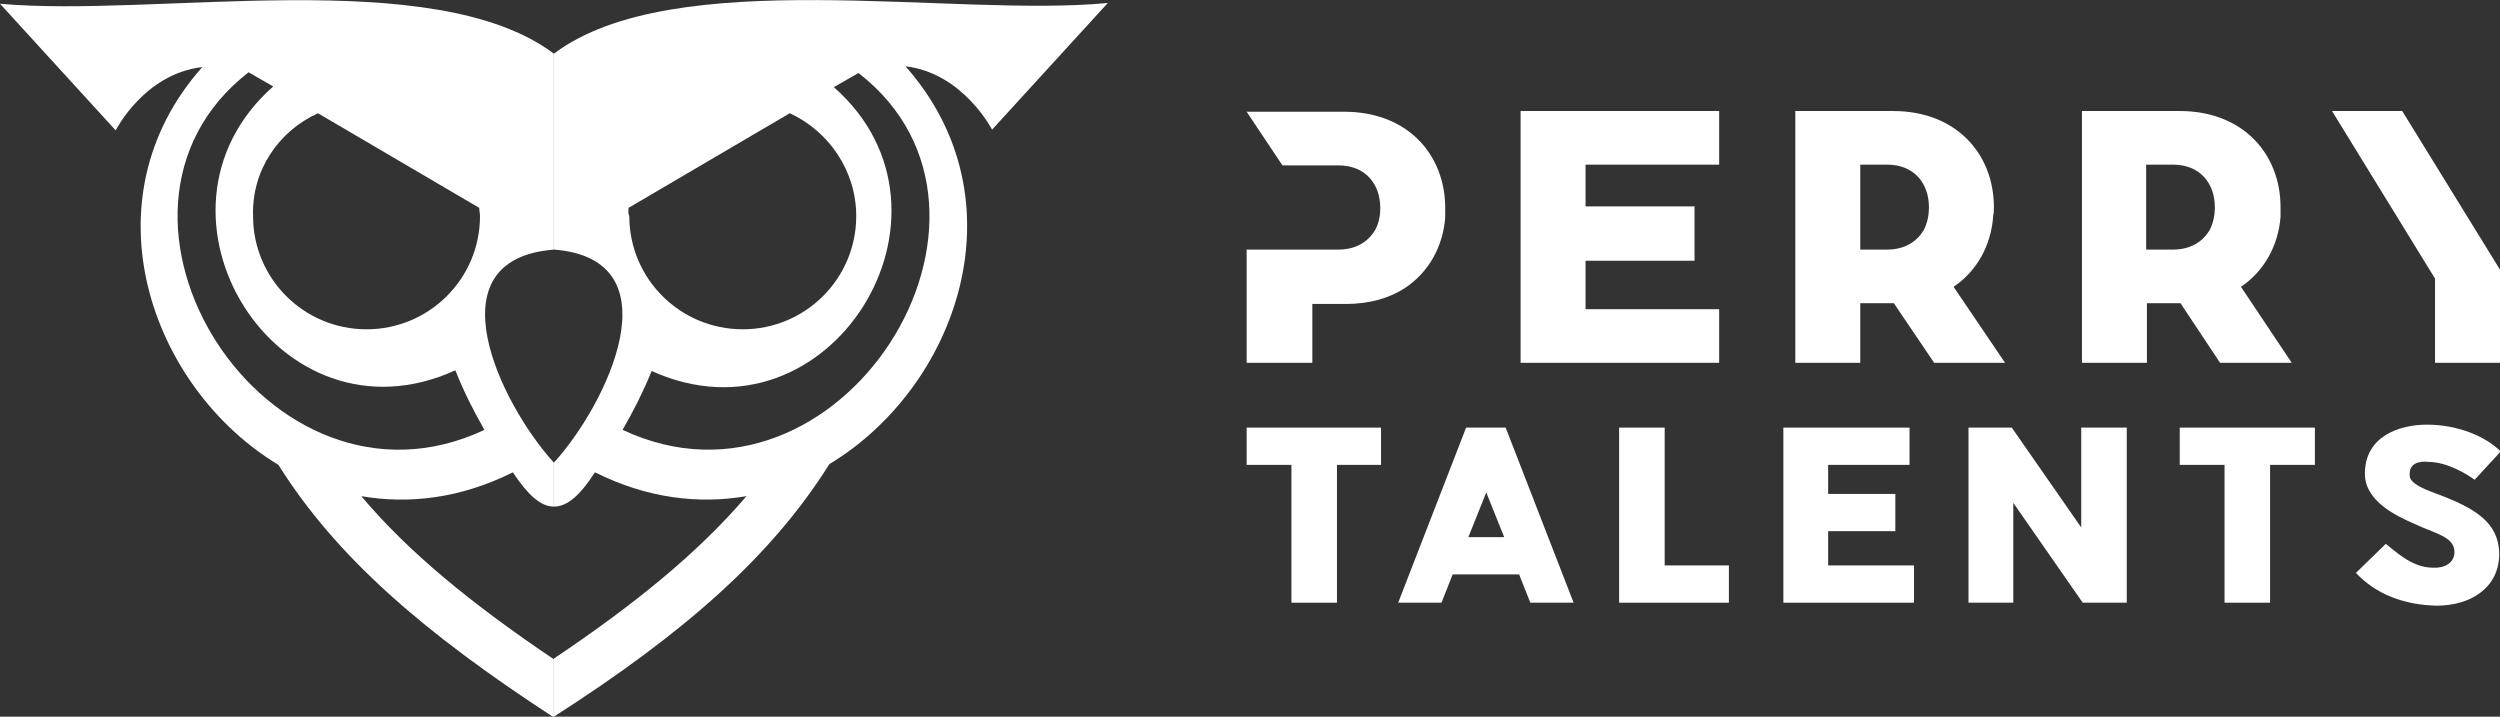 <svg width="150" height="43" viewBox="0 0 150 43" fill="none" xmlns="http://www.w3.org/2000/svg">
<rect x="0" y="0" width="150" height="43" fill="#333333" stroke="none"/>
<g clip-path="url(#clip0)">
<path d="M74.799 27.892H77.486V36.161H80.218V27.892H82.861V25.657H74.799V27.892Z" fill="white"/>
<path d="M90.34 25.657H87.966L83.891 36.161H86.489L87.161 34.463H91.147L91.819 36.161H94.416L90.34 25.657ZM88.101 32.228L89.176 29.546L90.251 32.228H88.101Z" fill="white"/>
<path d="M99.88 25.657H97.148V36.161H103.733V33.926H99.88V25.657Z" fill="white"/>
<path d="M109.689 31.87H113.72V29.636H109.689V27.892H114.571V25.657H107.002V36.161H114.84V33.926H109.689V31.87Z" fill="white"/>
<path d="M124.873 31.647L120.707 25.657H118.11V36.161H120.798V30.172L124.963 36.161H127.605V25.657H124.873V31.647Z" fill="white"/>
<path d="M130.785 27.892H133.473V36.161H136.205V27.892H138.893V25.657H130.785V27.892Z" fill="white"/>
<path d="M146.103 29.591C144.491 29.01 144.58 28.652 144.58 28.429C144.58 27.535 145.7 27.713 145.7 27.713C146.865 27.713 148.119 28.518 148.477 28.786L150.045 27.088C149.149 26.194 147.492 25.479 145.611 25.479C143.998 25.479 141.893 26.149 141.893 28.429C141.893 30.082 143.819 30.977 144.849 31.423C146.058 32.005 147.268 32.183 147.268 33.122C147.268 33.792 146.641 34.105 145.969 34.061C144.715 34.061 143.729 33.077 143.148 32.63L141.356 34.374C142.565 35.67 144.267 36.296 146.193 36.34C148.253 36.34 149.955 35.267 149.955 33.211C149.911 31.334 148.522 30.485 146.103 29.591Z" fill="white"/>
<path d="M78.695 21.769H74.799V14.975H80.308C81.382 14.975 82.099 14.483 82.502 13.812C82.726 13.41 82.816 12.963 82.816 12.471C82.816 11.086 81.965 9.924 80.308 9.924H76.948L74.799 6.705H80.666C84.473 6.705 86.712 9.298 86.712 12.471C86.712 12.65 86.712 12.829 86.712 13.008V13.053C86.578 14.796 85.727 16.316 84.338 17.254C83.398 17.88 82.189 18.238 80.755 18.238H78.74V21.769H78.695ZM103.15 18.55H95.133V15.645H101.672V12.382H95.133V9.879H103.15V6.661H91.236V21.769H103.15V18.55ZM120.305 21.769H116.05L113.631 18.193H111.616V21.769H107.719V6.661H113.586C117.393 6.661 119.633 9.253 119.633 12.427C119.633 12.606 119.633 12.784 119.588 12.963V13.008C119.453 14.751 118.602 16.271 117.214 17.209L120.305 21.769ZM115.736 12.427C115.736 11.041 114.885 9.879 113.228 9.879H111.616V14.975H113.228C114.302 14.975 115.02 14.483 115.423 13.812C115.647 13.365 115.736 12.918 115.736 12.427ZM137.504 21.769H133.204L130.83 18.193H128.815V21.769H124.918V6.661H130.785C134.593 6.661 136.832 9.253 136.832 12.427C136.832 12.606 136.832 12.784 136.832 12.963V13.008C136.697 14.751 135.847 16.271 134.458 17.209L137.504 21.769ZM132.89 12.427C132.89 11.041 132.039 9.879 130.382 9.879H128.77V14.975H130.382C131.457 14.975 132.174 14.483 132.577 13.812C132.801 13.365 132.89 12.918 132.89 12.427ZM146.148 21.769H150V16.181L144.133 6.661H139.922L146.103 16.718V21.769H146.148Z" fill="white"/>
<path d="M33.234 14.976V3.22C26.023 -2.189 9.316 1.074 0 0.225L6.942 7.824C6.942 7.824 8.644 4.427 12.138 4.024C5.061 11.981 9.003 23.245 16.706 27.893C20.155 33.391 25.396 37.95 33.234 43.046V39.56C28.262 36.207 24.5 33.123 21.678 29.771C24.545 30.262 27.635 29.905 30.77 28.34C31.666 29.681 32.428 30.396 33.234 30.396V27.759C30.054 24.273 25.799 15.557 33.234 14.976ZM19.08 6.796L28.755 12.472C28.755 12.651 28.8 12.785 28.8 12.964C28.8 16.719 25.754 19.758 21.992 19.758C18.229 19.758 15.184 16.719 15.184 12.964C15.094 10.238 16.706 7.868 19.08 6.796ZM29.068 25.793C16.035 31.916 3.986 12.83 14.915 4.337L16.393 5.187C7.793 12.785 16.662 27.089 27.322 22.217C27.814 23.468 28.397 24.63 29.068 25.793Z" fill="white"/>
<path d="M33.234 3.219V14.974C40.624 15.555 36.414 24.272 33.234 27.758V30.395C34.04 30.395 34.801 29.725 35.697 28.339C38.833 29.904 41.923 30.261 44.789 29.77C41.923 33.122 38.161 36.206 33.234 39.514V43C41.117 37.949 46.312 33.346 49.761 27.848C57.465 23.199 61.406 11.979 54.33 3.978C57.779 4.381 59.525 7.778 59.525 7.778L66.468 0.179C57.151 1.073 40.445 -2.19 33.234 3.219ZM37.713 12.471L47.387 6.794C49.716 7.867 51.374 10.236 51.374 12.963C51.374 16.718 48.328 19.757 44.566 19.757C40.803 19.757 37.758 16.718 37.758 12.963C37.668 12.784 37.713 12.65 37.713 12.471ZM37.355 25.791C38.026 24.629 38.609 23.467 39.101 22.26C49.761 27.088 58.63 12.784 50.03 5.23L51.508 4.381C62.437 12.829 50.388 31.915 37.355 25.791Z" fill="white"/>
</g>
<defs>
<clipPath id="clip0">
<rect width="150" height="43" fill="white"/>
</clipPath>
</defs>
</svg>
